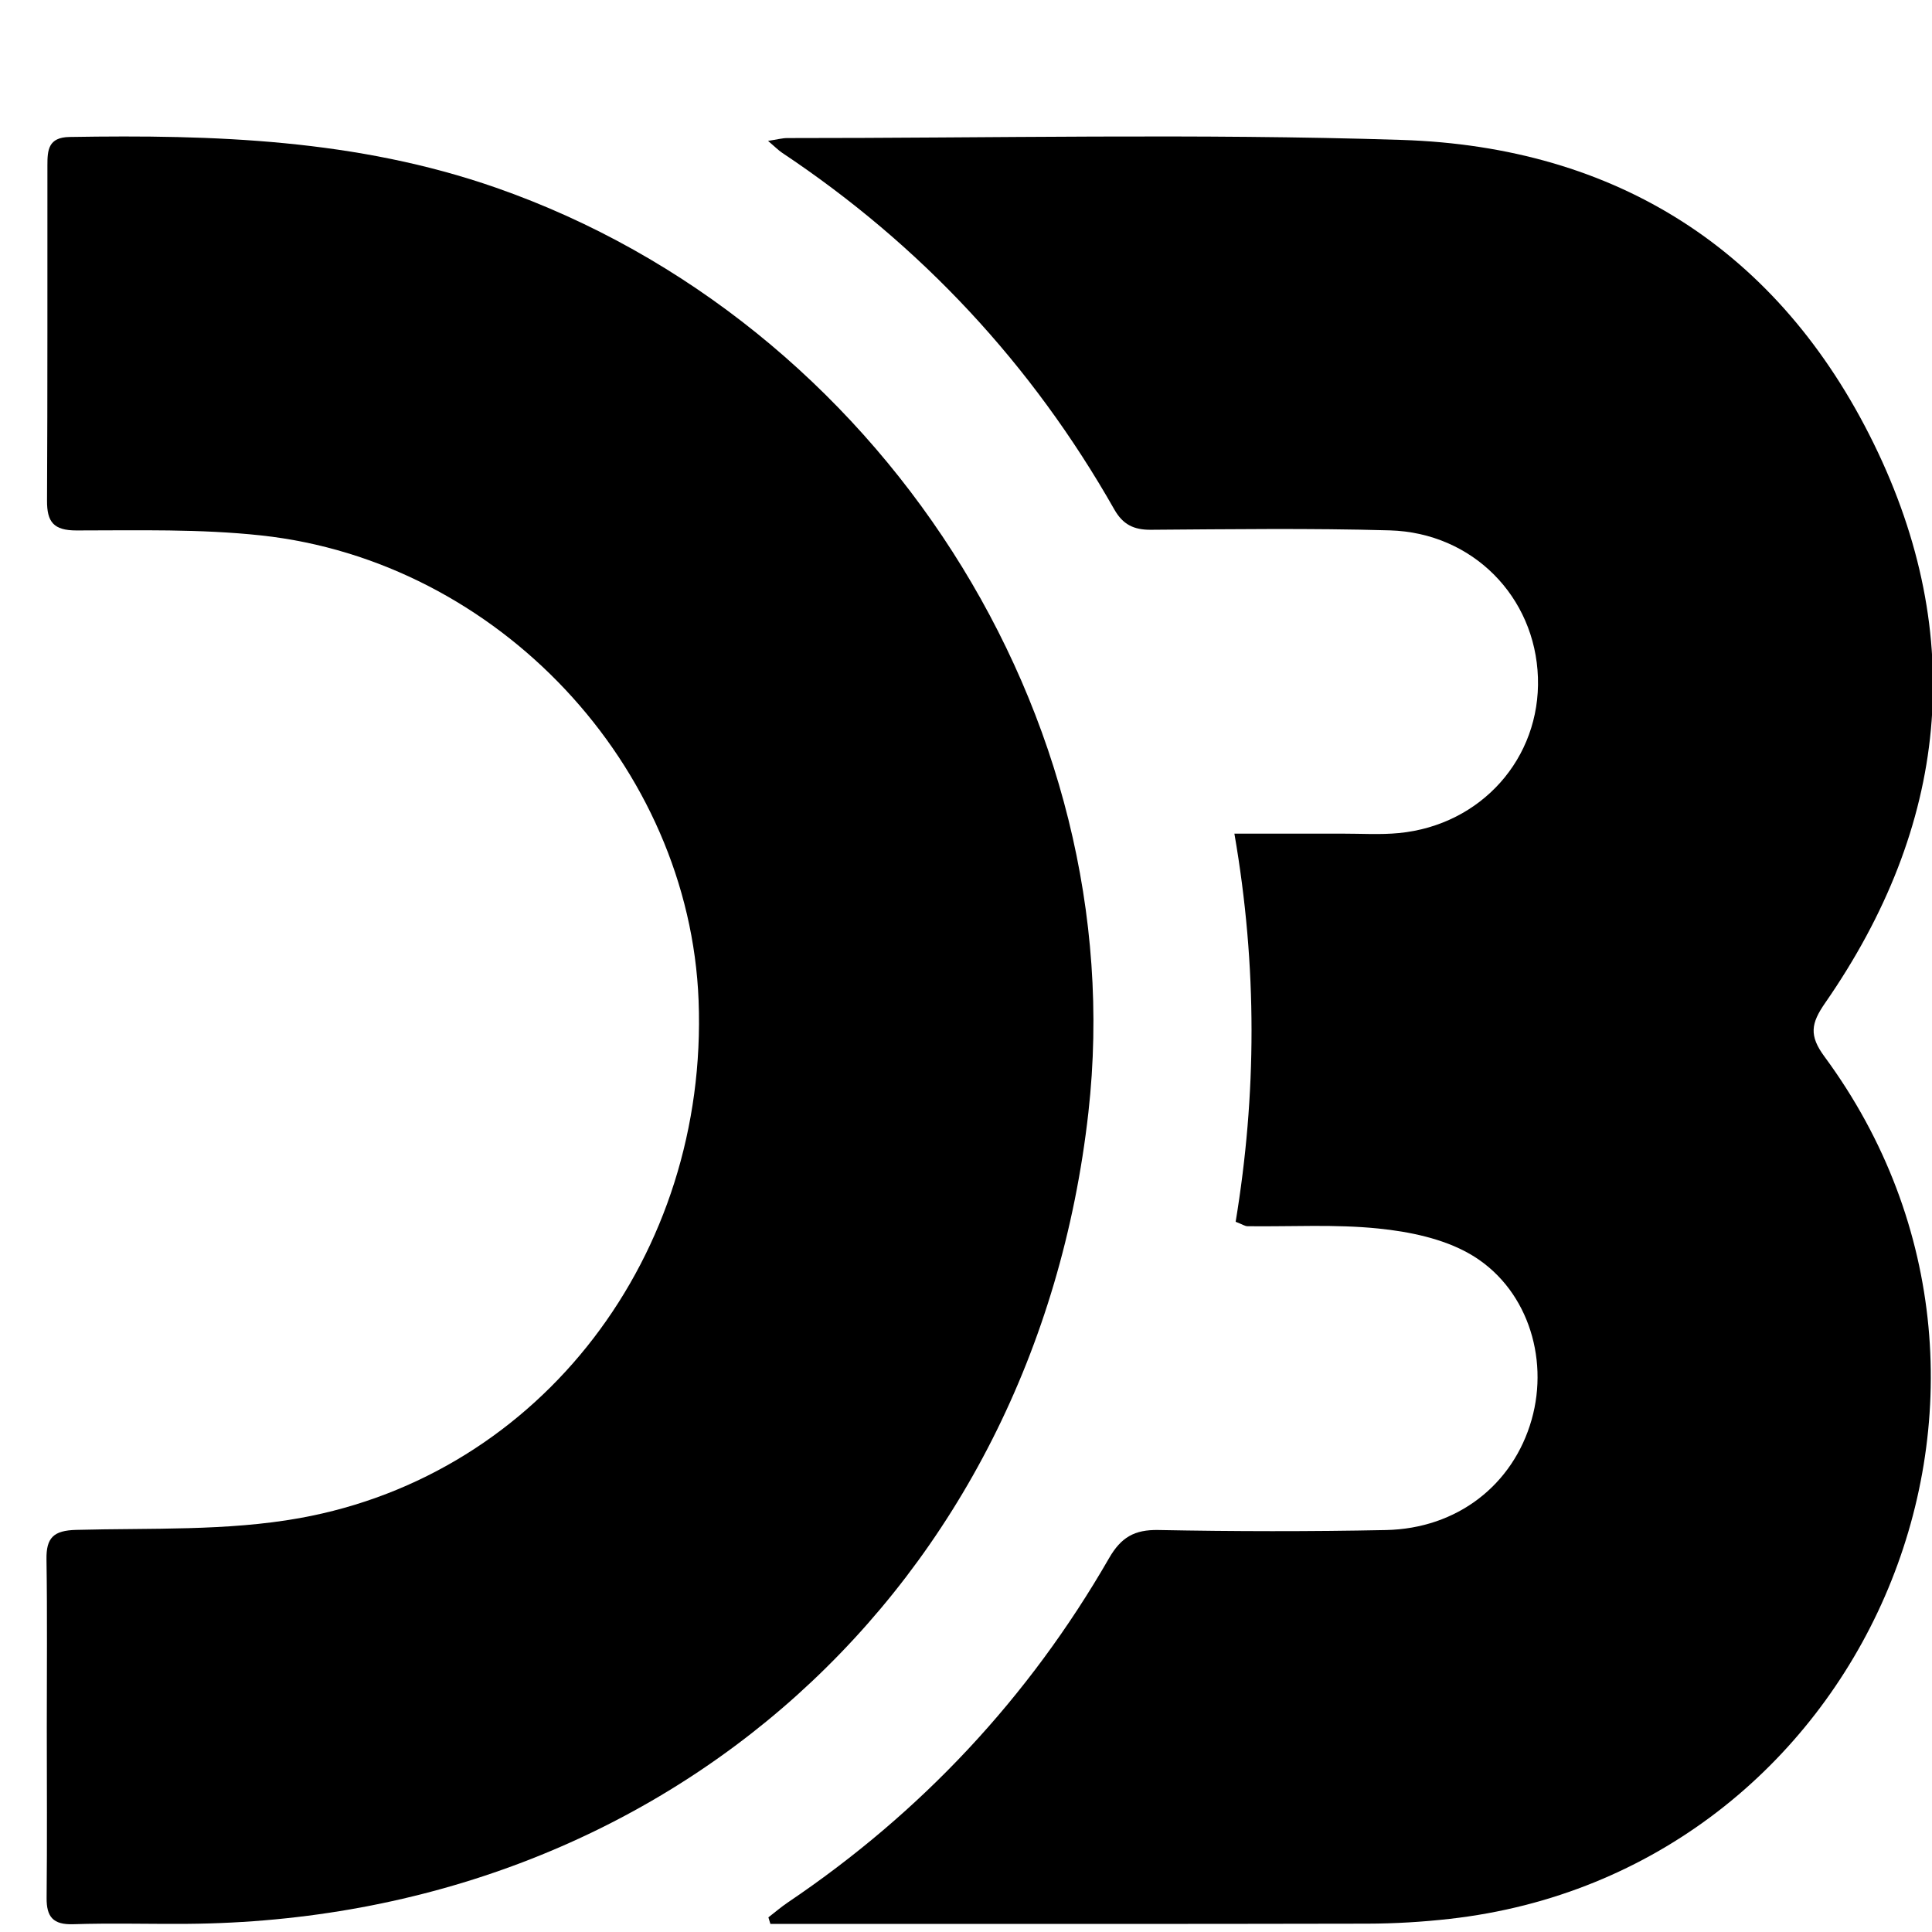 <?xml version="1.0" encoding="utf-8"?>
<!-- Generator: Adobe Illustrator 16.0.0, SVG Export Plug-In . SVG Version: 6.00 Build 0)  -->
<!DOCTYPE svg PUBLIC "-//W3C//DTD SVG 1.1//EN" "http://www.w3.org/Graphics/SVG/1.1/DTD/svg11.dtd">
<svg version="1.1" id="图层_1" xmlns="http://www.w3.org/2000/svg" xmlns:xlink="http://www.w3.org/1999/xlink" x="0px" y="0px"
	 width="100px" height="100px" viewBox="0 0 100 100" enable-background="new 0 0 100 100" xml:space="preserve">
<path fill-rule="evenodd" clip-rule="evenodd" d="M39.772,99.242c0.338-0.26,0.661-0.539,1.013-0.777
	c6.909-4.66,12.463-10.596,16.619-17.813c0.622-1.08,1.312-1.482,2.553-1.459c3.924,0.076,7.852,0.082,11.775,0.002
	c3.691-0.075,6.583-2.335,7.544-5.71c0.931-3.271-0.281-6.92-3.22-8.593c-1.381-0.787-3.109-1.142-4.72-1.305
	c-2.235-0.228-4.508-0.089-6.764-0.118c-0.136-0.001-0.271-0.098-0.615-0.231c1.082-6.556,1.132-13.176-0.065-20.089
	c1.999,0,3.789,0.002,5.579,0c0.98-0.002,1.969,0.064,2.94-0.03c4.262-0.416,7.331-3.877,7.192-8.053
	c-0.139-4.178-3.381-7.492-7.669-7.614c-4.119-0.117-8.243-0.06-12.364-0.031c-0.886,0.006-1.447-0.267-1.894-1.053
	c-4.265-7.514-10-13.667-17.193-18.46c-0.195-0.13-0.361-0.304-0.729-0.616c0.476-0.072,0.737-0.146,0.998-0.146
	c10.6,0.004,21.206-0.243,31.794,0.096c11.122,0.356,19.536,5.71,24.438,15.717c4.899,10.001,3.833,19.803-2.517,28.957
	c-0.73,1.053-0.839,1.68-0.034,2.771c12.813,17.391,2,42.227-19.406,44.634c-1.409,0.159-2.835,0.244-4.254,0.247
	c-9.813,0.021-19.628,0.013-29.44,0.014c-0.486,0-0.972,0-1.457,0C39.843,99.468,39.808,99.355,39.772,99.242z"/>
<path fill-rule="evenodd" clip-rule="evenodd" d="M2.422,89.398c-0.001-2.895,0.029-5.79-0.016-8.684
	c-0.018-1.124,0.368-1.495,1.529-1.527c3.865-0.104,7.801,0.069,11.575-0.61c12.522-2.253,21.156-13.648,20.649-26.789
	C35.69,39.645,25.79,29.04,13.509,27.713c-3.157-0.341-6.366-0.258-9.55-0.257c-1.188,0-1.531-0.44-1.525-1.544
	c0.03-5.79,0.015-11.579,0.02-17.368C2.455,7.772,2.496,7.108,3.598,7.09c7.48-0.124,14.886,0.114,22.078,2.626
	c19.82,6.923,32.962,27.365,30.659,47.866C53.573,82.18,34.448,99.395,9.674,99.578c-1.962,0.014-3.926-0.045-5.887,0.019
	C2.75,99.63,2.402,99.22,2.413,98.229C2.443,95.286,2.423,92.342,2.422,89.398z"/>
</svg>
